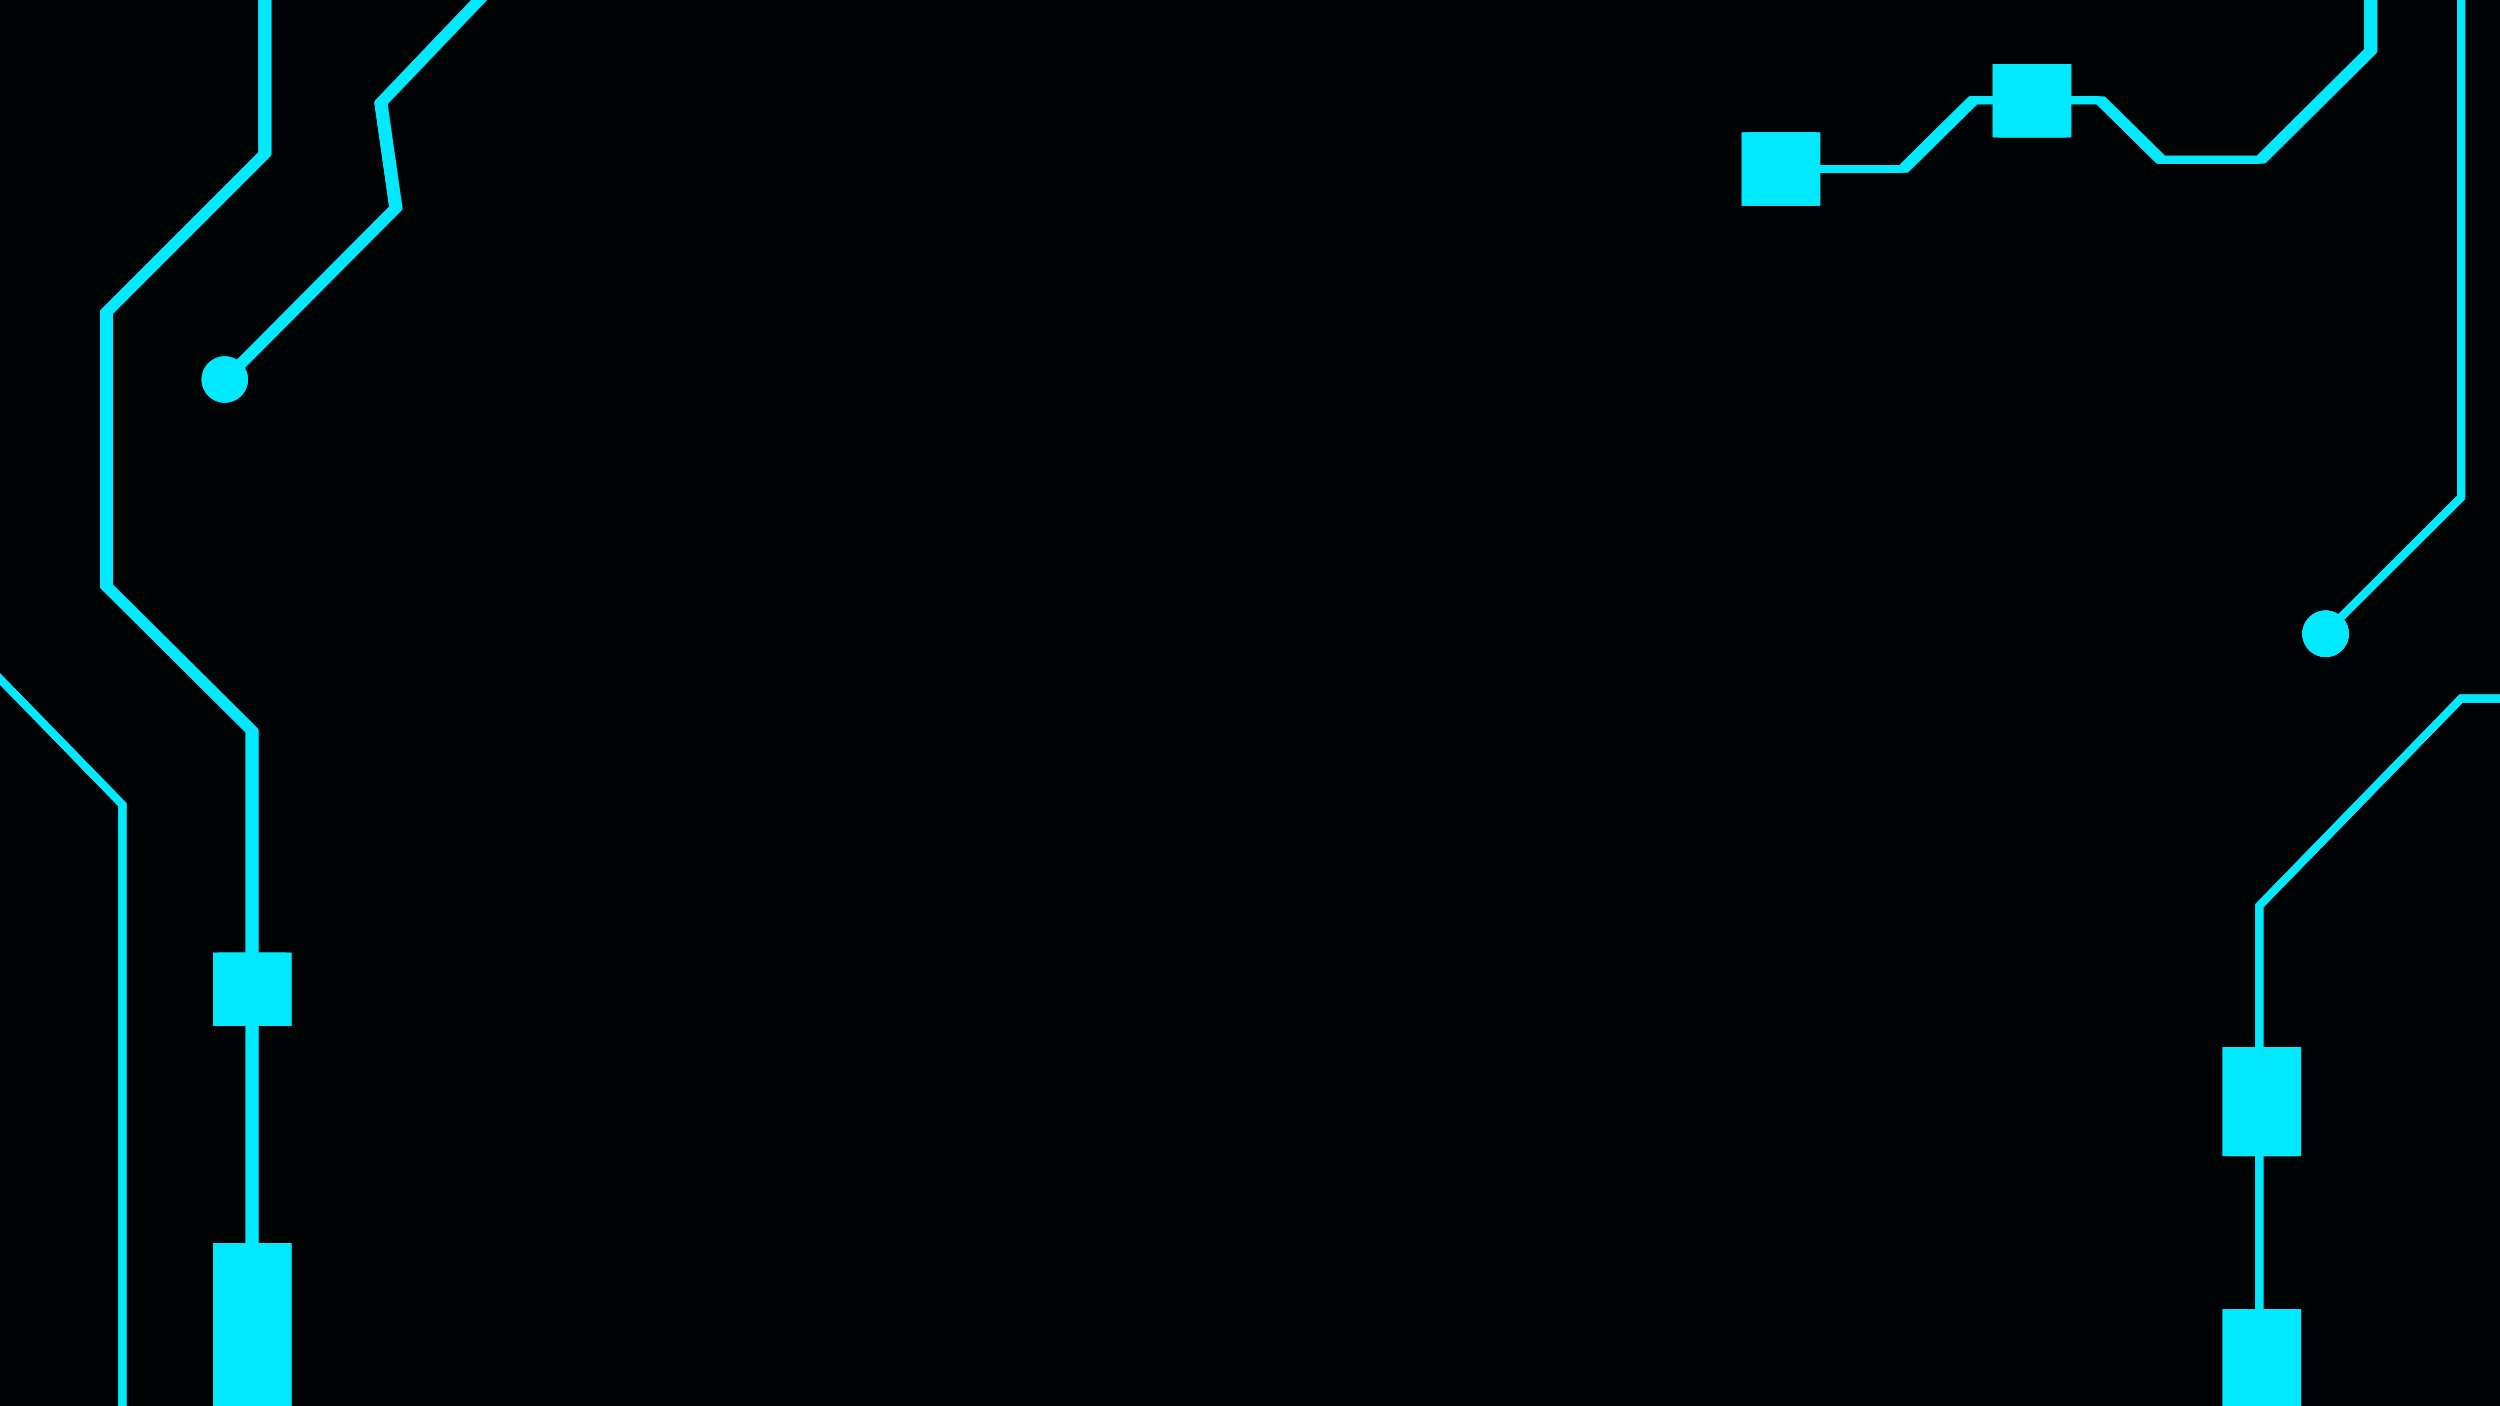 <?xml version="1.0" encoding="UTF-8" standalone="no"?>
<svg
   version="1.1"
   viewBox="0.0 0.0 960.0 540.0"
   fill="none"
   stroke="none"
   stroke-linecap="square"
   stroke-miterlimit="10"
   id="svg183"
   sodipodi:docname="web bg.svg"
   inkscape:version="1.3 (0e150ed6c4, 2023-07-21)"
   xmlns:inkscape="http://www.inkscape.org/namespaces/inkscape"
   xmlns:sodipodi="http://sodipodi.sourceforge.net/DTD/sodipodi-0.dtd"
   xmlns:xlink="http://www.w3.org/1999/xlink"
   xmlns="http://www.w3.org/2000/svg"
   xmlns:svg="http://www.w3.org/2000/svg">
  <defs
     id="defs183" />
  <sodipodi:namedview
     id="namedview183"
     pagecolor="#ffffff"
     bordercolor="#000000"
     borderopacity="0.25"
     inkscape:showpageshadow="2"
     inkscape:pageopacity="0.0"
     inkscape:pagecheckerboard="0"
     inkscape:deskcolor="#d1d1d1"
     inkscape:zoom="0.81022652"
     inkscape:cx="624.51671"
     inkscape:cy="250.54722"
     inkscape:window-width="1920"
     inkscape:window-height="1112"
     inkscape:window-x="-8"
     inkscape:window-y="-8"
     inkscape:window-maximized="1"
     inkscape:current-layer="g183" />
  <clipPath
     id="g28095be437b_0_2.0">
    <path
       d="m0 0l960.0 0l0 540.0l-960.0 0l0 -540.0z"
       clip-rule="nonzero"
       id="path1" />
  </clipPath>
  <g
     clip-path="url(#g28095be437b_0_2.0)"
     id="g183">
    <path
       fill="#000304"
       d="m0 0l960.0 0l0 540.0l-960.0 0z"
       fill-rule="evenodd"
       id="path2" />
    <g
       filter="url(#shadowFilter-g28095be437b_0_2.1)"
       id="g2">
      <use
         xlink:href="#g28095be437b_0_2.1"
         transform=""
         id="use2" />
    </g>
    <defs
       id="defs2">
      <filter
         id="shadowFilter-g28095be437b_0_2.1"
         filterUnits="userSpaceOnUse">
        <feGaussianBlur
           in="SourceAlpha"
           stdDeviation="4.5"
           result="blur"
           id="feGaussianBlur2" />
        <feComponentTransfer
           in="blur"
           color-interpolation-filters="sRGB"
           id="feComponentTransfer2">
          <feFuncR
             type="linear"
             slope="0"
             intercept="0.0"
             id="feFuncR2" />
          <feFuncG
             type="linear"
             slope="0"
             intercept="0.914"
             id="feFuncG2" />
          <feFuncB
             type="linear"
             slope="0"
             intercept="1.0"
             id="feFuncB2" />
          <feFuncA
             type="linear"
             slope="1.0"
             intercept="0"
             id="feFuncA2" />
        </feComponentTransfer>
      </filter>
    </defs>
    <g
       id="g28095be437b_0_2.1">
      <path
         fill="#000000"
         fill-opacity="0.0"
         d="m-382.241 658.692l429.251 0l0 -349.683l-77.472 -79.568l-351.779 0z"
         fill-rule="evenodd"
         id="path3" />
      <path
         stroke="#00e9ff"
         stroke-width="3.0"
         stroke-miterlimit="20.366"
         stroke-linecap="butt"
         d="m-382.241 658.692l429.251 0l0 -349.683l-77.472 -79.568l-351.779 0z"
         fill-rule="evenodd"
         id="path4" />
    </g>
    <g
       filter="url(#shadowFilter-g28095be437b_0_2.2)"
       id="g4">
      <use
         xlink:href="#g28095be437b_0_2.2"
         transform=""
         id="use4" />
    </g>
    <defs
       id="defs4">
      <filter
         id="shadowFilter-g28095be437b_0_2.2"
         filterUnits="userSpaceOnUse">
        <feGaussianBlur
           in="SourceAlpha"
           stdDeviation="4.5"
           result="blur"
           id="feGaussianBlur4" />
        <feComponentTransfer
           in="blur"
           color-interpolation-filters="sRGB"
           id="feComponentTransfer4">
          <feFuncR
             type="linear"
             slope="0"
             intercept="0.0"
             id="feFuncR4" />
          <feFuncG
             type="linear"
             slope="0"
             intercept="0.914"
             id="feFuncG4" />
          <feFuncB
             type="linear"
             slope="0"
             intercept="1.0"
             id="feFuncB4" />
          <feFuncA
             type="linear"
             slope="1.0"
             intercept="0"
             id="feFuncA4" />
        </feComponentTransfer>
      </filter>
    </defs>
    <g
       id="g28095be437b_0_2.2">
      <path
         fill="#000000"
         fill-opacity="0.0"
         d="m-382.241 658.692l429.251 0l0 -349.683l-77.472 -79.568l-351.779 0z"
         fill-rule="evenodd"
         id="path5" />
      <path
         stroke="#00e9ff"
         stroke-width="3.0"
         stroke-miterlimit="20.366"
         stroke-linecap="butt"
         d="m-382.241 658.692l429.251 0l0 -349.683l-77.472 -79.568l-351.779 0z"
         fill-rule="evenodd"
         id="path6" />
    </g>
    <g
       filter="url(#shadowFilter-g28095be437b_0_2.3)"
       id="g6">
      <use
         xlink:href="#g28095be437b_0_2.3"
         transform="matrix(1.0 0.0 0.0 1.0 2.0 0.0)"
         id="use6" />
    </g>
    <defs
       id="defs6">
      <filter
         id="shadowFilter-g28095be437b_0_2.3"
         filterUnits="userSpaceOnUse">
        <feGaussianBlur
           in="SourceAlpha"
           stdDeviation="4.5"
           result="blur"
           id="feGaussianBlur6" />
        <feComponentTransfer
           in="blur"
           color-interpolation-filters="sRGB"
           id="feComponentTransfer6">
          <feFuncR
             type="linear"
             slope="0"
             intercept="0.0"
             id="feFuncR6" />
          <feFuncG
             type="linear"
             slope="0"
             intercept="0.914"
             id="feFuncG6" />
          <feFuncB
             type="linear"
             slope="0"
             intercept="1.0"
             id="feFuncB6" />
          <feFuncA
             type="linear"
             slope="1.0"
             intercept="0"
             id="feFuncA6" />
        </feComponentTransfer>
      </filter>
    </defs>
    <g
       id="g28095be437b_0_2.3">
      <path
         fill="#000000"
         fill-opacity="0.0"
         d="m-271.707 162.093l0 59.102l36.58 36.58l0 99.188l-36.58 36.235l0 685.888l235.302 0l132.262 -130.501l0 -667.944l-55.924 -55.578l0 -105.181l60.846 -60.846l0 -112.901l-42.211 -41.865l-38.342 0l-23.212 22.867l-48.895 0l-26.736 -26.373l-33.057 0"
         fill-rule="evenodd"
         id="path7" />
      <path
         stroke="#00e9ff"
         stroke-width="3.0"
         stroke-linejoin="round"
         stroke-linecap="round"
         d="m-271.707 162.093l0 59.102l36.58 36.58l0 99.188l-36.58 36.235l0 685.888l235.302 0l132.262 -130.501l0 -667.944l-55.924 -55.578l0 -105.181l60.846 -60.846l0 -112.901l-42.211 -41.865l-38.342 0l-23.212 22.867l-48.895 0l-26.736 -26.373l-33.057 0"
         fill-rule="evenodd"
         id="path8" />
    </g>
    <g
       filter="url(#shadowFilter-g28095be437b_0_2.4)"
       id="g8">
      <use
         xlink:href="#g28095be437b_0_2.4"
         transform="matrix(1.0 0.0 0.0 1.0 2.0 0.0)"
         id="use8" />
    </g>
    <defs
       id="defs8">
      <filter
         id="shadowFilter-g28095be437b_0_2.4"
         filterUnits="userSpaceOnUse">
        <feGaussianBlur
           in="SourceAlpha"
           stdDeviation="16.0"
           result="blur"
           id="feGaussianBlur8" />
        <feComponentTransfer
           in="blur"
           color-interpolation-filters="sRGB"
           id="feComponentTransfer8">
          <feFuncR
             type="linear"
             slope="0"
             intercept="0.0"
             id="feFuncR8" />
          <feFuncG
             type="linear"
             slope="0"
             intercept="0.914"
             id="feFuncG8" />
          <feFuncB
             type="linear"
             slope="0"
             intercept="1.0"
             id="feFuncB8" />
          <feFuncA
             type="linear"
             slope="0.7"
             intercept="0"
             id="feFuncA8" />
        </feComponentTransfer>
      </filter>
    </defs>
    <g
       id="g28095be437b_0_2.4">
      <path
         fill="#00e9ff"
         d="m81.802 393.982l28.135 0l0 -28.135l-28.135 0z"
         fill-rule="evenodd"
         id="path9" />
    </g>
    <g
       filter="url(#shadowFilter-g28095be437b_0_2.5)"
       id="g9">
      <use
         xlink:href="#g28095be437b_0_2.5"
         transform="matrix(1.0 0.0 0.0 1.0 2.0 0.0)"
         id="use9" />
    </g>
    <defs
       id="defs9">
      <filter
         id="shadowFilter-g28095be437b_0_2.5"
         filterUnits="userSpaceOnUse">
        <feGaussianBlur
           in="SourceAlpha"
           stdDeviation="16.0"
           result="blur"
           id="feGaussianBlur9" />
        <feComponentTransfer
           in="blur"
           color-interpolation-filters="sRGB"
           id="feComponentTransfer9">
          <feFuncR
             type="linear"
             slope="0"
             intercept="0.0"
             id="feFuncR9" />
          <feFuncG
             type="linear"
             slope="0"
             intercept="0.914"
             id="feFuncG9" />
          <feFuncB
             type="linear"
             slope="0"
             intercept="1.0"
             id="feFuncB9" />
          <feFuncA
             type="linear"
             slope="0.7"
             intercept="0"
             id="feFuncA9" />
        </feComponentTransfer>
      </filter>
    </defs>
    <g
       id="g28095be437b_0_2.5">
      <path
         fill="#00e9ff"
         d="m81.802 745.385l28.135 0l0 -268.031l-28.135 0z"
         fill-rule="evenodd"
         id="path10" />
    </g>
    <g
       filter="url(#shadowFilter-g28095be437b_0_2.6)"
       id="g10">
      <use
         xlink:href="#g28095be437b_0_2.6"
         transform=""
         id="use10" />
    </g>
    <defs
       id="defs10">
      <filter
         id="shadowFilter-g28095be437b_0_2.6"
         filterUnits="userSpaceOnUse">
        <feGaussianBlur
           in="SourceAlpha"
           stdDeviation="4.5"
           result="blur"
           id="feGaussianBlur10" />
        <feComponentTransfer
           in="blur"
           color-interpolation-filters="sRGB"
           id="feComponentTransfer10">
          <feFuncR
             type="linear"
             slope="0"
             intercept="0.0"
             id="feFuncR10" />
          <feFuncG
             type="linear"
             slope="0"
             intercept="0.914"
             id="feFuncG10" />
          <feFuncB
             type="linear"
             slope="0"
             intercept="1.0"
             id="feFuncB10" />
          <feFuncA
             type="linear"
             slope="1.0"
             intercept="0"
             id="feFuncA10" />
        </feComponentTransfer>
      </filter>
    </defs>
    <g
       id="g28095be437b_0_2.6">
      <path
         fill="#000000"
         fill-opacity="0.0"
         d="m-271.707 162.093l0 59.102l36.58 36.58l0 99.188l-36.58 36.235l0 685.888l235.302 0l132.262 -130.501l0 -667.944l-55.924 -55.578l0 -105.181l60.846 -60.846l0 -112.901l-42.211 -41.865l-38.342 0l-23.212 22.867l-48.895 0l-26.736 -26.373l-33.057 0"
         fill-rule="evenodd"
         id="path11" />
      <path
         stroke="#00e9ff"
         stroke-width="3.0"
         stroke-linejoin="round"
         stroke-linecap="round"
         d="m-271.707 162.093l0 59.102l36.58 36.58l0 99.188l-36.58 36.235l0 685.888l235.302 0l132.262 -130.501l0 -667.944l-55.924 -55.578l0 -105.181l60.846 -60.846l0 -112.901l-42.211 -41.865l-38.342 0l-23.212 22.867l-48.895 0l-26.736 -26.373l-33.057 0"
         fill-rule="evenodd"
         id="path12" />
    </g>
    <g
       filter="url(#shadowFilter-g28095be437b_0_2.7)"
       id="g12">
      <use
         xlink:href="#g28095be437b_0_2.7"
         transform="matrix(1.0 0.0 0.0 1.0 2.0 0.0)"
         id="use12" />
    </g>
    <defs
       id="defs12">
      <filter
         id="shadowFilter-g28095be437b_0_2.7"
         filterUnits="userSpaceOnUse">
        <feGaussianBlur
           in="SourceAlpha"
           stdDeviation="16.0"
           result="blur"
           id="feGaussianBlur12" />
        <feComponentTransfer
           in="blur"
           color-interpolation-filters="sRGB"
           id="feComponentTransfer12">
          <feFuncR
             type="linear"
             slope="0"
             intercept="0.0"
             id="feFuncR12" />
          <feFuncG
             type="linear"
             slope="0"
             intercept="0.914"
             id="feFuncG12" />
          <feFuncB
             type="linear"
             slope="0"
             intercept="1.0"
             id="feFuncB12" />
          <feFuncA
             type="linear"
             slope="0.7"
             intercept="0"
             id="feFuncA12" />
        </feComponentTransfer>
      </filter>
    </defs>
    <g
       id="g28095be437b_0_2.7">
      <path
         fill="#00e9ff"
         d="m81.802 393.982l28.135 0l0 -28.135l-28.135 0z"
         fill-rule="evenodd"
         id="path13" />
    </g>
    <g
       filter="url(#shadowFilter-g28095be437b_0_2.8)"
       id="g13">
      <use
         xlink:href="#g28095be437b_0_2.8"
         transform="matrix(1.0 0.0 0.0 1.0 2.0 0.0)"
         id="use13" />
    </g>
    <defs
       id="defs13">
      <filter
         id="shadowFilter-g28095be437b_0_2.8"
         filterUnits="userSpaceOnUse">
        <feGaussianBlur
           in="SourceAlpha"
           stdDeviation="16.0"
           result="blur"
           id="feGaussianBlur13" />
        <feComponentTransfer
           in="blur"
           color-interpolation-filters="sRGB"
           id="feComponentTransfer13">
          <feFuncR
             type="linear"
             slope="0"
             intercept="0.0"
             id="feFuncR13" />
          <feFuncG
             type="linear"
             slope="0"
             intercept="0.914"
             id="feFuncG13" />
          <feFuncB
             type="linear"
             slope="0"
             intercept="1.0"
             id="feFuncB13" />
          <feFuncA
             type="linear"
             slope="0.7"
             intercept="0"
             id="feFuncA13" />
        </feComponentTransfer>
      </filter>
    </defs>
    <g
       id="g28095be437b_0_2.8">
      <path
         fill="#00e9ff"
         d="m81.802 745.385l28.135 0l0 -268.031l-28.135 0z"
         fill-rule="evenodd"
         id="path14" />
    </g>
    <g
       filter="url(#shadowFilter-g28095be437b_0_2.9)"
       id="g14">
      <use
         xlink:href="#g28095be437b_0_2.9"
         transform="matrix(1.0 0.0 0.0 1.0 2.0 0.0)"
         id="use14" />
    </g>
    <defs
       id="defs14">
      <filter
         id="shadowFilter-g28095be437b_0_2.9"
         filterUnits="userSpaceOnUse">
        <feGaussianBlur
           in="SourceAlpha"
           stdDeviation="16.0"
           result="blur"
           id="feGaussianBlur14" />
        <feComponentTransfer
           in="blur"
           color-interpolation-filters="sRGB"
           id="feComponentTransfer14">
          <feFuncR
             type="linear"
             slope="0"
             intercept="0.0"
             id="feFuncR14" />
          <feFuncG
             type="linear"
             slope="0"
             intercept="0.914"
             id="feFuncG14" />
          <feFuncB
             type="linear"
             slope="0"
             intercept="1.0"
             id="feFuncB14" />
          <feFuncA
             type="linear"
             slope="0.7"
             intercept="0"
             id="feFuncA14" />
        </feComponentTransfer>
      </filter>
    </defs>
    <g
       id="g28095be437b_0_2.9">
      <path
         fill="#00e9ff"
         d="m-139.824 -85.226l28.135 0l0 -28.135l-28.135 0z"
         fill-rule="evenodd"
         id="path15" />
    </g>
    <g
       filter="url(#shadowFilter-g28095be437b_0_2.10)"
       id="g15">
      <use
         xlink:href="#g28095be437b_0_2.10"
         transform="matrix(1.0 0.0 0.0 1.0 2.0 0.0)"
         id="use15" />
    </g>
    <defs
       id="defs15">
      <filter
         id="shadowFilter-g28095be437b_0_2.10"
         filterUnits="userSpaceOnUse">
        <feGaussianBlur
           in="SourceAlpha"
           stdDeviation="16.0"
           result="blur"
           id="feGaussianBlur15" />
        <feComponentTransfer
           in="blur"
           color-interpolation-filters="sRGB"
           id="feComponentTransfer15">
          <feFuncR
             type="linear"
             slope="0"
             intercept="0.0"
             id="feFuncR15" />
          <feFuncG
             type="linear"
             slope="0"
             intercept="0.914"
             id="feFuncG15" />
          <feFuncB
             type="linear"
             slope="0"
             intercept="1.0"
             id="feFuncB15" />
          <feFuncA
             type="linear"
             slope="0.7"
             intercept="0"
             id="feFuncA15" />
        </feComponentTransfer>
      </filter>
    </defs>
    <g
       id="g28095be437b_0_2.10">
      <path
         fill="#00e9ff"
         d="m-43.433 -58.961l28.135 0l0 -28.135l-28.135 0z"
         fill-rule="evenodd"
         id="path16" />
    </g>
    <g
       filter="url(#shadowFilter-g28095be437b_0_2.11)"
       id="g16">
      <use
         xlink:href="#g28095be437b_0_2.11"
         transform="matrix(1.0 0.0 0.0 1.0 2.0 0.0)"
         id="use16" />
    </g>
    <defs
       id="defs16">
      <filter
         id="shadowFilter-g28095be437b_0_2.11"
         filterUnits="userSpaceOnUse">
        <feGaussianBlur
           in="SourceAlpha"
           stdDeviation="16.0"
           result="blur"
           id="feGaussianBlur16" />
        <feComponentTransfer
           in="blur"
           color-interpolation-filters="sRGB"
           id="feComponentTransfer16">
          <feFuncR
             type="linear"
             slope="0"
             intercept="0.0"
             id="feFuncR16" />
          <feFuncG
             type="linear"
             slope="0"
             intercept="0.914"
             id="feFuncG16" />
          <feFuncB
             type="linear"
             slope="0"
             intercept="1.0"
             id="feFuncB16" />
          <feFuncA
             type="linear"
             slope="0.7"
             intercept="0"
             id="feFuncA16" />
        </feComponentTransfer>
      </filter>
    </defs>
    <g
       id="g28095be437b_0_2.11">
      <path
         fill="#00e9ff"
         d="m-285.799 174.136l28.135 0l0 -28.135l-28.135 0z"
         fill-rule="evenodd"
         id="path17" />
    </g>
    <g
       filter="url(#shadowFilter-g28095be437b_0_2.12)"
       id="g17">
      <use
         xlink:href="#g28095be437b_0_2.12"
         transform="matrix(1.0 0.0 0.0 1.0 2.0 0.0)"
         id="use17" />
    </g>
    <defs
       id="defs17">
      <filter
         id="shadowFilter-g28095be437b_0_2.12"
         filterUnits="userSpaceOnUse">
        <feGaussianBlur
           in="SourceAlpha"
           stdDeviation="16.0"
           result="blur"
           id="feGaussianBlur17" />
        <feComponentTransfer
           in="blur"
           color-interpolation-filters="sRGB"
           id="feComponentTransfer17">
          <feFuncR
             type="linear"
             slope="0"
             intercept="0.0"
             id="feFuncR17" />
          <feFuncG
             type="linear"
             slope="0"
             intercept="0.914"
             id="feFuncG17" />
          <feFuncB
             type="linear"
             slope="0"
             intercept="1.0"
             id="feFuncB17" />
          <feFuncA
             type="linear"
             slope="0.7"
             intercept="0"
             id="feFuncA17" />
        </feComponentTransfer>
      </filter>
    </defs>
    <g
       id="g28095be437b_0_2.12">
      <path
         fill="#00e9ff"
         d="m-285.801 1011.489l28.135 0l0 -268.239l-28.135 0z"
         fill-rule="evenodd"
         id="path18" />
    </g>
    <g
       filter="url(#shadowFilter-g28095be437b_0_2.13)"
       id="g18">
      <use
         xlink:href="#g28095be437b_0_2.13"
         transform="matrix(1.0 0.0 0.0 1.0 2.0 0.0)"
         id="use18" />
    </g>
    <defs
       id="defs18">
      <filter
         id="shadowFilter-g28095be437b_0_2.13"
         filterUnits="userSpaceOnUse">
        <feGaussianBlur
           in="SourceAlpha"
           stdDeviation="16.0"
           result="blur"
           id="feGaussianBlur18" />
        <feComponentTransfer
           in="blur"
           color-interpolation-filters="sRGB"
           id="feComponentTransfer18">
          <feFuncR
             type="linear"
             slope="0"
             intercept="0.0"
             id="feFuncR18" />
          <feFuncG
             type="linear"
             slope="0"
             intercept="0.914"
             id="feFuncG18" />
          <feFuncB
             type="linear"
             slope="0"
             intercept="1.0"
             id="feFuncB18" />
          <feFuncA
             type="linear"
             slope="0.7"
             intercept="0"
             id="feFuncA18" />
        </feComponentTransfer>
      </filter>
    </defs>
    <g
       id="g28095be437b_0_2.13">
      <path
         fill="#00e9ff"
         d="m-285.801 1011.489l28.135 0l0 -268.239l-28.135 0z"
         fill-rule="evenodd"
         id="path19" />
    </g>
    <g
       filter="url(#shadowFilter-g28095be437b_0_2.14)"
       id="g19">
      <use
         xlink:href="#g28095be437b_0_2.14"
         transform="matrix(1.0 0.0 0.0 1.0 2.0 0.0)"
         id="use19" />
    </g>
    <defs
       id="defs19">
      <filter
         id="shadowFilter-g28095be437b_0_2.14"
         filterUnits="userSpaceOnUse">
        <feGaussianBlur
           in="SourceAlpha"
           stdDeviation="16.0"
           result="blur"
           id="feGaussianBlur19" />
        <feComponentTransfer
           in="blur"
           color-interpolation-filters="sRGB"
           id="feComponentTransfer19">
          <feFuncR
             type="linear"
             slope="0"
             intercept="0.0"
             id="feFuncR19" />
          <feFuncG
             type="linear"
             slope="0"
             intercept="0.914"
             id="feFuncG19" />
          <feFuncB
             type="linear"
             slope="0"
             intercept="1.0"
             id="feFuncB19" />
          <feFuncA
             type="linear"
             slope="0.7"
             intercept="0"
             id="feFuncA19" />
        </feComponentTransfer>
      </filter>
    </defs>
    <g
       id="g28095be437b_0_2.14">
      <path
         fill="#00e9ff"
         d="m-285.799 174.136l28.135 0l0 -28.135l-28.135 0z"
         fill-rule="evenodd"
         id="path20" />
    </g>
    <g
       filter="url(#shadowFilter-g28095be437b_0_2.15)"
       id="g20">
      <use
         xlink:href="#g28095be437b_0_2.15"
         transform="matrix(1.0 0.0 0.0 1.0 2.0 0.0)"
         id="use20" />
    </g>
    <defs
       id="defs20">
      <filter
         id="shadowFilter-g28095be437b_0_2.15"
         filterUnits="userSpaceOnUse">
        <feGaussianBlur
           in="SourceAlpha"
           stdDeviation="16.0"
           result="blur"
           id="feGaussianBlur20" />
        <feComponentTransfer
           in="blur"
           color-interpolation-filters="sRGB"
           id="feComponentTransfer20">
          <feFuncR
             type="linear"
             slope="0"
             intercept="0.0"
             id="feFuncR20" />
          <feFuncG
             type="linear"
             slope="0"
             intercept="0.914"
             id="feFuncG20" />
          <feFuncB
             type="linear"
             slope="0"
             intercept="1.0"
             id="feFuncB20" />
          <feFuncA
             type="linear"
             slope="0.7"
             intercept="0"
             id="feFuncA20" />
        </feComponentTransfer>
      </filter>
    </defs>
    <g
       id="g28095be437b_0_2.15">
      <path
         fill="#00e9ff"
         d="m-139.824 -85.226l28.135 0l0 -28.135l-28.135 0z"
         fill-rule="evenodd"
         id="path21" />
    </g>
    <g
       filter="url(#shadowFilter-g28095be437b_0_2.16)"
       id="g21">
      <use
         xlink:href="#g28095be437b_0_2.16"
         transform="matrix(1.0 0.0 0.0 1.0 2.0 0.0)"
         id="use21" />
    </g>
    <defs
       id="defs21">
      <filter
         id="shadowFilter-g28095be437b_0_2.16"
         filterUnits="userSpaceOnUse">
        <feGaussianBlur
           in="SourceAlpha"
           stdDeviation="16.0"
           result="blur"
           id="feGaussianBlur21" />
        <feComponentTransfer
           in="blur"
           color-interpolation-filters="sRGB"
           id="feComponentTransfer21">
          <feFuncR
             type="linear"
             slope="0"
             intercept="0.0"
             id="feFuncR21" />
          <feFuncG
             type="linear"
             slope="0"
             intercept="0.914"
             id="feFuncG21" />
          <feFuncB
             type="linear"
             slope="0"
             intercept="1.0"
             id="feFuncB21" />
          <feFuncA
             type="linear"
             slope="0.7"
             intercept="0"
             id="feFuncA21" />
        </feComponentTransfer>
      </filter>
    </defs>
    <g
       id="g28095be437b_0_2.16">
      <path
         fill="#00e9ff"
         d="m-43.433 -58.961l28.135 0l0 -28.135l-28.135 0z"
         fill-rule="evenodd"
         id="path22" />
    </g>
    <g
       filter="url(#shadowFilter-g28095be437b_0_2.17)"
       id="g22">
      <use
         xlink:href="#g28095be437b_0_2.17"
         transform="matrix(1.0 0.0 0.0 1.0 2.0 0.0)"
         id="use22" />
    </g>
    <defs
       id="defs22">
      <filter
         id="shadowFilter-g28095be437b_0_2.17"
         filterUnits="userSpaceOnUse">
        <feGaussianBlur
           in="SourceAlpha"
           stdDeviation="4.5"
           result="blur"
           id="feGaussianBlur22" />
        <feComponentTransfer
           in="blur"
           color-interpolation-filters="sRGB"
           id="feComponentTransfer22">
          <feFuncR
             type="linear"
             slope="0"
             intercept="0.0"
             id="feFuncR22" />
          <feFuncG
             type="linear"
             slope="0"
             intercept="0.914"
             id="feFuncG22" />
          <feFuncB
             type="linear"
             slope="0"
             intercept="1.0"
             id="feFuncB22" />
          <feFuncA
             type="linear"
             slope="1.0"
             intercept="0"
             id="feFuncA22" />
        </feComponentTransfer>
      </filter>
    </defs>
    <g
       id="g28095be437b_0_2.17">
      <path
         fill="#000000"
         fill-opacity="0.0"
         d="m90.018 141.234l61.045 -61.36l-5.751 -40.373l41.189 -43.126l44.123 -0.063l42.79 -41.478"
         fill-rule="evenodd"
         id="path23" />
      <path
         stroke="#00e9ff"
         stroke-width="3.0"
         stroke-linejoin="round"
         stroke-linecap="butt"
         d="m90.018 141.234l61.045 -61.36l-5.751 -40.373l41.189 -43.126l44.123 -0.063l42.79 -41.478"
         fill-rule="evenodd"
         id="path24" />
    </g>
    <g
       filter="url(#shadowFilter-g28095be437b_0_2.18)"
       id="g24">
      <use
         xlink:href="#g28095be437b_0_2.18"
         transform=""
         id="use24" />
    </g>
    <defs
       id="defs24">
      <filter
         id="shadowFilter-g28095be437b_0_2.18"
         filterUnits="userSpaceOnUse">
        <feGaussianBlur
           in="SourceAlpha"
           stdDeviation="10.0"
           result="blur"
           id="feGaussianBlur24" />
        <feComponentTransfer
           in="blur"
           color-interpolation-filters="sRGB"
           id="feComponentTransfer24">
          <feFuncR
             type="linear"
             slope="0"
             intercept="0.0"
             id="feFuncR24" />
          <feFuncG
             type="linear"
             slope="0"
             intercept="0.914"
             id="feFuncG24" />
          <feFuncB
             type="linear"
             slope="0"
             intercept="1.0"
             id="feFuncB24" />
          <feFuncA
             type="linear"
             slope="1.0"
             intercept="0"
             id="feFuncA24" />
        </feComponentTransfer>
      </filter>
    </defs>
    <g
       id="g28095be437b_0_2.18">
      <path
         fill="#00e9ff"
         d="m78.415 145.727l0 0c0 -4.366 3.539 -7.906 7.906 -7.906l0 0c2.097 0 4.107 0.833 5.59 2.315c1.483 1.483 2.315 3.493 2.315 5.59l0 0c0 4.366 -3.539 7.906 -7.906 7.906l0 0c-4.366 0 -7.906 -3.539 -7.906 -7.906z"
         fill-rule="evenodd"
         id="path25" />
      <path
         stroke="#00e9ff"
         stroke-width="2.0"
         stroke-linejoin="round"
         stroke-linecap="butt"
         d="m78.415 145.727l0 0c0 -4.366 3.539 -7.906 7.906 -7.906l0 0c2.097 0 4.107 0.833 5.59 2.315c1.483 1.483 2.315 3.493 2.315 5.59l0 0c0 4.366 -3.539 7.906 -7.906 7.906l0 0c-4.366 0 -7.906 -3.539 -7.906 -7.906z"
         fill-rule="evenodd"
         id="path26" />
    </g>
    <g
       filter="url(#shadowFilter-g28095be437b_0_2.19)"
       id="g26">
      <use
         xlink:href="#g28095be437b_0_2.19"
         transform=""
         id="use26" />
    </g>
    <defs
       id="defs26">
      <filter
         id="shadowFilter-g28095be437b_0_2.19"
         filterUnits="userSpaceOnUse">
        <feGaussianBlur
           in="SourceAlpha"
           stdDeviation="10.0"
           result="blur"
           id="feGaussianBlur26" />
        <feComponentTransfer
           in="blur"
           color-interpolation-filters="sRGB"
           id="feComponentTransfer26">
          <feFuncR
             type="linear"
             slope="0"
             intercept="0.0"
             id="feFuncR26" />
          <feFuncG
             type="linear"
             slope="0"
             intercept="0.914"
             id="feFuncG26" />
          <feFuncB
             type="linear"
             slope="0"
             intercept="1.0"
             id="feFuncB26" />
          <feFuncA
             type="linear"
             slope="1.0"
             intercept="0"
             id="feFuncA26" />
        </feComponentTransfer>
      </filter>
    </defs>
    <g
       id="g28095be437b_0_2.19">
      <path
         fill="#00e9ff"
         d="m270.79 -49.861l0 0c0 -4.366 3.539 -7.906 7.905 -7.906l0 0c2.097 0 4.107 0.833 5.59 2.315c1.483 1.483 2.315 3.493 2.315 5.59l0 0c0 4.366 -3.539 7.906 -7.906 7.906l0 0c-4.366 0 -7.905 -3.539 -7.905 -7.906z"
         fill-rule="evenodd"
         id="path27" />
      <path
         stroke="#00e9ff"
         stroke-width="2.0"
         stroke-linejoin="round"
         stroke-linecap="butt"
         d="m270.79 -49.861l0 0c0 -4.366 3.539 -7.906 7.905 -7.906l0 0c2.097 0 4.107 0.833 5.59 2.315c1.483 1.483 2.315 3.493 2.315 5.59l0 0c0 4.366 -3.539 7.906 -7.906 7.906l0 0c-4.366 0 -7.905 -3.539 -7.905 -7.906z"
         fill-rule="evenodd"
         id="path28" />
    </g>
    <g
       filter="url(#shadowFilter-g28095be437b_0_2.20)"
       id="g28">
      <use
         xlink:href="#g28095be437b_0_2.20"
         transform=""
         id="use28" />
    </g>
    <defs
       id="defs28">
      <filter
         id="shadowFilter-g28095be437b_0_2.20"
         filterUnits="userSpaceOnUse">
        <feGaussianBlur
           in="SourceAlpha"
           stdDeviation="4.5"
           result="blur"
           id="feGaussianBlur28" />
        <feComponentTransfer
           in="blur"
           color-interpolation-filters="sRGB"
           id="feComponentTransfer28">
          <feFuncR
             type="linear"
             slope="0"
             intercept="0.0"
             id="feFuncR28" />
          <feFuncG
             type="linear"
             slope="0"
             intercept="0.914"
             id="feFuncG28" />
          <feFuncB
             type="linear"
             slope="0"
             intercept="1.0"
             id="feFuncB28" />
          <feFuncA
             type="linear"
             slope="1.0"
             intercept="0"
             id="feFuncA28" />
        </feComponentTransfer>
      </filter>
    </defs>
    <g
       id="g28095be437b_0_2.20">
      <path
         fill="#000000"
         fill-opacity="0.0"
         d="m90.018 141.234l61.045 -61.36l-5.751 -40.373l41.189 -43.126l44.123 -0.063l42.79 -41.478"
         fill-rule="evenodd"
         id="path29" />
      <path
         stroke="#00e9ff"
         stroke-width="3.0"
         stroke-linejoin="round"
         stroke-linecap="butt"
         d="m90.018 141.234l61.045 -61.36l-5.751 -40.373l41.189 -43.126l44.123 -0.063l42.79 -41.478"
         fill-rule="evenodd"
         id="path30" />
    </g>
    <g
       filter="url(#shadowFilter-g28095be437b_0_2.21)"
       id="g30">
      <use
         xlink:href="#g28095be437b_0_2.21"
         transform=""
         id="use30" />
    </g>
    <defs
       id="defs30">
      <filter
         id="shadowFilter-g28095be437b_0_2.21"
         filterUnits="userSpaceOnUse">
        <feGaussianBlur
           in="SourceAlpha"
           stdDeviation="4.5"
           result="blur"
           id="feGaussianBlur30" />
        <feComponentTransfer
           in="blur"
           color-interpolation-filters="sRGB"
           id="feComponentTransfer30">
          <feFuncR
             type="linear"
             slope="0"
             intercept="0.0"
             id="feFuncR30" />
          <feFuncG
             type="linear"
             slope="0"
             intercept="0.914"
             id="feFuncG30" />
          <feFuncB
             type="linear"
             slope="0"
             intercept="1.0"
             id="feFuncB30" />
          <feFuncA
             type="linear"
             slope="1.0"
             intercept="0"
             id="feFuncA30" />
        </feComponentTransfer>
      </filter>
    </defs>
    <g
       id="g28095be437b_0_2.21">
      <path
         fill="#000000"
         fill-opacity="0.0"
         d="m1296.831 697.495l-429.251 0l0 -349.683l77.472 -79.568l351.779 0z"
         fill-rule="evenodd"
         id="path31" />
      <path
         stroke="#00e9ff"
         stroke-width="3.0"
         stroke-miterlimit="20.366"
         stroke-linecap="butt"
         d="m1296.831 697.495l-429.251 0l0 -349.683l77.472 -79.568l351.779 0z"
         fill-rule="evenodd"
         id="path32" />
    </g>
    <g
       filter="url(#shadowFilter-g28095be437b_0_2.22)"
       id="g32">
      <use
         xlink:href="#g28095be437b_0_2.22"
         transform=""
         id="use32" />
    </g>
    <defs
       id="defs32">
      <filter
         id="shadowFilter-g28095be437b_0_2.22"
         filterUnits="userSpaceOnUse">
        <feGaussianBlur
           in="SourceAlpha"
           stdDeviation="4.5"
           result="blur"
           id="feGaussianBlur32" />
        <feComponentTransfer
           in="blur"
           color-interpolation-filters="sRGB"
           id="feComponentTransfer32">
          <feFuncR
             type="linear"
             slope="0"
             intercept="0.0"
             id="feFuncR32" />
          <feFuncG
             type="linear"
             slope="0"
             intercept="0.914"
             id="feFuncG32" />
          <feFuncB
             type="linear"
             slope="0"
             intercept="1.0"
             id="feFuncB32" />
          <feFuncA
             type="linear"
             slope="1.0"
             intercept="0"
             id="feFuncA32" />
        </feComponentTransfer>
      </filter>
    </defs>
    <g
       id="g28095be437b_0_2.22">
      <path
         fill="#000000"
         fill-opacity="0.0"
         d="m1296.831 697.495l-429.251 0l0 -349.683l77.472 -79.568l351.779 0z"
         fill-rule="evenodd"
         id="path33" />
      <path
         stroke="#00e9ff"
         stroke-width="3.0"
         stroke-miterlimit="20.366"
         stroke-linecap="butt"
         d="m1296.831 697.495l-429.251 0l0 -349.683l77.472 -79.568l351.779 0z"
         fill-rule="evenodd"
         id="path34" />
    </g>
    <g
       filter="url(#shadowFilter-g28095be437b_0_2.23)"
       id="g34">
      <use
         xlink:href="#g28095be437b_0_2.23"
         transform="matrix(1.0 0.0 0.0 1.0 2.0 0.0)"
         id="use34" />
    </g>
    <defs
       id="defs34">
      <filter
         id="shadowFilter-g28095be437b_0_2.23"
         filterUnits="userSpaceOnUse">
        <feGaussianBlur
           in="SourceAlpha"
           stdDeviation="16.0"
           result="blur"
           id="feGaussianBlur34" />
        <feComponentTransfer
           in="blur"
           color-interpolation-filters="sRGB"
           id="feComponentTransfer34">
          <feFuncR
             type="linear"
             slope="0"
             intercept="0.0"
             id="feFuncR34" />
          <feFuncG
             type="linear"
             slope="0"
             intercept="0.914"
             id="feFuncG34" />
          <feFuncB
             type="linear"
             slope="0"
             intercept="1.0"
             id="feFuncB34" />
          <feFuncA
             type="linear"
             slope="0.7"
             intercept="0"
             id="feFuncA34" />
        </feComponentTransfer>
      </filter>
    </defs>
    <g
       id="g28095be437b_0_2.23">
      <path
         fill="#00e9ff"
         d="m853.483 443.937l28.135 0l0 -41.865l-28.135 0z"
         fill-rule="evenodd"
         id="path35" />
    </g>
    <g
       filter="url(#shadowFilter-g28095be437b_0_2.24)"
       id="g35">
      <use
         xlink:href="#g28095be437b_0_2.24"
         transform="matrix(1.0 0.0 0.0 1.0 2.0 0.0)"
         id="use35" />
    </g>
    <defs
       id="defs35">
      <filter
         id="shadowFilter-g28095be437b_0_2.24"
         filterUnits="userSpaceOnUse">
        <feGaussianBlur
           in="SourceAlpha"
           stdDeviation="16.0"
           result="blur"
           id="feGaussianBlur35" />
        <feComponentTransfer
           in="blur"
           color-interpolation-filters="sRGB"
           id="feComponentTransfer35">
          <feFuncR
             type="linear"
             slope="0"
             intercept="0.0"
             id="feFuncR35" />
          <feFuncG
             type="linear"
             slope="0"
             intercept="0.914"
             id="feFuncG35" />
          <feFuncB
             type="linear"
             slope="0"
             intercept="1.0"
             id="feFuncB35" />
          <feFuncA
             type="linear"
             slope="0.7"
             intercept="0"
             id="feFuncA35" />
        </feComponentTransfer>
      </filter>
    </defs>
    <g
       id="g28095be437b_0_2.24">
      <path
         fill="#00e9ff"
         d="m853.483 544.623l28.135 0l0 -41.865l-28.135 0z"
         fill-rule="evenodd"
         id="path36" />
    </g>
    <g
       filter="url(#shadowFilter-g28095be437b_0_2.25)"
       id="g36">
      <use
         xlink:href="#g28095be437b_0_2.25"
         transform="matrix(1.0 0.0 0.0 1.0 2.0 0.0)"
         id="use36" />
    </g>
    <defs
       id="defs36">
      <filter
         id="shadowFilter-g28095be437b_0_2.25"
         filterUnits="userSpaceOnUse">
        <feGaussianBlur
           in="SourceAlpha"
           stdDeviation="16.0"
           result="blur"
           id="feGaussianBlur36" />
        <feComponentTransfer
           in="blur"
           color-interpolation-filters="sRGB"
           id="feComponentTransfer36">
          <feFuncR
             type="linear"
             slope="0"
             intercept="0.0"
             id="feFuncR36" />
          <feFuncG
             type="linear"
             slope="0"
             intercept="0.914"
             id="feFuncG36" />
          <feFuncB
             type="linear"
             slope="0"
             intercept="1.0"
             id="feFuncB36" />
          <feFuncA
             type="linear"
             slope="0.7"
             intercept="0"
             id="feFuncA36" />
        </feComponentTransfer>
      </filter>
    </defs>
    <g
       id="g28095be437b_0_2.25">
      <path
         fill="#00e9ff"
         d="m853.483 645.311l28.135 0l0 -41.865l-28.135 0z"
         fill-rule="evenodd"
         id="path37" />
    </g>
    <g
       filter="url(#shadowFilter-g28095be437b_0_2.26)"
       id="g37">
      <use
         xlink:href="#g28095be437b_0_2.26"
         transform="matrix(1.0 0.0 0.0 1.0 2.0 0.0)"
         id="use37" />
    </g>
    <defs
       id="defs37">
      <filter
         id="shadowFilter-g28095be437b_0_2.26"
         filterUnits="userSpaceOnUse">
        <feGaussianBlur
           in="SourceAlpha"
           stdDeviation="16.0"
           result="blur"
           id="feGaussianBlur37" />
        <feComponentTransfer
           in="blur"
           color-interpolation-filters="sRGB"
           id="feComponentTransfer37">
          <feFuncR
             type="linear"
             slope="0"
             intercept="0.0"
             id="feFuncR37" />
          <feFuncG
             type="linear"
             slope="0"
             intercept="0.914"
             id="feFuncG37" />
          <feFuncB
             type="linear"
             slope="0"
             intercept="1.0"
             id="feFuncB37" />
          <feFuncA
             type="linear"
             slope="0.7"
             intercept="0"
             id="feFuncA37" />
        </feComponentTransfer>
      </filter>
    </defs>
    <g
       id="g28095be437b_0_2.26">
      <path
         fill="#00e9ff"
         d="m853.483 443.937l28.135 0l0 -41.865l-28.135 0z"
         fill-rule="evenodd"
         id="path38" />
    </g>
    <g
       filter="url(#shadowFilter-g28095be437b_0_2.27)"
       id="g38">
      <use
         xlink:href="#g28095be437b_0_2.27"
         transform="matrix(1.0 0.0 0.0 1.0 2.0 0.0)"
         id="use38" />
    </g>
    <defs
       id="defs38">
      <filter
         id="shadowFilter-g28095be437b_0_2.27"
         filterUnits="userSpaceOnUse">
        <feGaussianBlur
           in="SourceAlpha"
           stdDeviation="16.0"
           result="blur"
           id="feGaussianBlur38" />
        <feComponentTransfer
           in="blur"
           color-interpolation-filters="sRGB"
           id="feComponentTransfer38">
          <feFuncR
             type="linear"
             slope="0"
             intercept="0.0"
             id="feFuncR38" />
          <feFuncG
             type="linear"
             slope="0"
             intercept="0.914"
             id="feFuncG38" />
          <feFuncB
             type="linear"
             slope="0"
             intercept="1.0"
             id="feFuncB38" />
          <feFuncA
             type="linear"
             slope="0.7"
             intercept="0"
             id="feFuncA38" />
        </feComponentTransfer>
      </filter>
    </defs>
    <g
       id="g28095be437b_0_2.27">
      <path
         fill="#00e9ff"
         d="m853.483 544.623l28.135 0l0 -41.865l-28.135 0z"
         fill-rule="evenodd"
         id="path39" />
    </g>
    <g
       filter="url(#shadowFilter-g28095be437b_0_2.28)"
       id="g39">
      <use
         xlink:href="#g28095be437b_0_2.28"
         transform="matrix(1.0 0.0 0.0 1.0 2.0 0.0)"
         id="use39" />
    </g>
    <defs
       id="defs39">
      <filter
         id="shadowFilter-g28095be437b_0_2.28"
         filterUnits="userSpaceOnUse">
        <feGaussianBlur
           in="SourceAlpha"
           stdDeviation="16.0"
           result="blur"
           id="feGaussianBlur39" />
        <feComponentTransfer
           in="blur"
           color-interpolation-filters="sRGB"
           id="feComponentTransfer39">
          <feFuncR
             type="linear"
             slope="0"
             intercept="0.0"
             id="feFuncR39" />
          <feFuncG
             type="linear"
             slope="0"
             intercept="0.914"
             id="feFuncG39" />
          <feFuncB
             type="linear"
             slope="0"
             intercept="1.0"
             id="feFuncB39" />
          <feFuncA
             type="linear"
             slope="0.7"
             intercept="0"
             id="feFuncA39" />
        </feComponentTransfer>
      </filter>
    </defs>
    <g
       id="g28095be437b_0_2.28">
      <path
         fill="#00e9ff"
         d="m853.483 645.311l28.135 0l0 -41.865l-28.135 0z"
         fill-rule="evenodd"
         id="path40" />
    </g>
    <g
       filter="url(#shadowFilter-g28095be437b_0_2.29)"
       id="g40">
      <use
         xlink:href="#g28095be437b_0_2.29"
         transform=""
         id="use40" />
    </g>
    <defs
       id="defs40">
      <filter
         id="shadowFilter-g28095be437b_0_2.29"
         filterUnits="userSpaceOnUse">
        <feGaussianBlur
           in="SourceAlpha"
           stdDeviation="4.5"
           result="blur"
           id="feGaussianBlur40" />
        <feComponentTransfer
           in="blur"
           color-interpolation-filters="sRGB"
           id="feComponentTransfer40">
          <feFuncR
             type="linear"
             slope="0"
             intercept="0.0"
             id="feFuncR40" />
          <feFuncG
             type="linear"
             slope="0"
             intercept="0.914"
             id="feFuncG40" />
          <feFuncB
             type="linear"
             slope="0"
             intercept="1.0"
             id="feFuncB40" />
          <feFuncA
             type="linear"
             slope="1.0"
             intercept="0"
             id="feFuncA40" />
        </feComponentTransfer>
      </filter>
    </defs>
    <g
       id="g28095be437b_0_2.29">
      <path
         fill="#000000"
         fill-opacity="0.0"
         d="m1148.066 -229.074l-202.97 202.97l0 217.053l-48.689 48.548"
         fill-rule="evenodd"
         id="path41" />
      <path
         stroke="#00e9ff"
         stroke-width="3.0"
         stroke-miterlimit="20.366"
         stroke-linecap="butt"
         d="m1148.066 -229.074l-202.97 202.97l0 217.053l-48.689 48.548"
         fill-rule="evenodd"
         id="path42" />
    </g>
    <g
       filter="url(#shadowFilter-g28095be437b_0_2.30)"
       id="g42">
      <use
         xlink:href="#g28095be437b_0_2.30"
         transform=""
         id="use42" />
    </g>
    <defs
       id="defs42">
      <filter
         id="shadowFilter-g28095be437b_0_2.30"
         filterUnits="userSpaceOnUse">
        <feGaussianBlur
           in="SourceAlpha"
           stdDeviation="10.0"
           result="blur"
           id="feGaussianBlur42" />
        <feComponentTransfer
           in="blur"
           color-interpolation-filters="sRGB"
           id="feComponentTransfer42">
          <feFuncR
             type="linear"
             slope="0"
             intercept="0.0"
             id="feFuncR42" />
          <feFuncG
             type="linear"
             slope="0"
             intercept="0.914"
             id="feFuncG42" />
          <feFuncB
             type="linear"
             slope="0"
             intercept="1.0"
             id="feFuncB42" />
          <feFuncA
             type="linear"
             slope="1.0"
             intercept="0"
             id="feFuncA42" />
        </feComponentTransfer>
      </filter>
    </defs>
    <g
       id="g28095be437b_0_2.30">
      <path
         fill="#00e9ff"
         d="m885.121 243.367l0 0c0 -4.366 3.539 -7.906 7.906 -7.906l0 0c2.097 0 4.107 0.833 5.59 2.315c1.483 1.483 2.315 3.493 2.315 5.59l0 0c0 4.366 -3.539 7.906 -7.906 7.906l0 0c-4.366 0 -7.906 -3.539 -7.906 -7.906z"
         fill-rule="evenodd"
         id="path43" />
      <path
         stroke="#00e9ff"
         stroke-width="2.0"
         stroke-linejoin="round"
         stroke-linecap="butt"
         d="m885.121 243.367l0 0c0 -4.366 3.539 -7.906 7.906 -7.906l0 0c2.097 0 4.107 0.833 5.59 2.315c1.483 1.483 2.315 3.493 2.315 5.59l0 0c0 4.366 -3.539 7.906 -7.906 7.906l0 0c-4.366 0 -7.906 -3.539 -7.906 -7.906z"
         fill-rule="evenodd"
         id="path44" />
    </g>
    <g
       filter="url(#shadowFilter-g28095be437b_0_2.31)"
       id="g44">
      <use
         xlink:href="#g28095be437b_0_2.31"
         transform=""
         id="use44" />
    </g>
    <defs
       id="defs44">
      <filter
         id="shadowFilter-g28095be437b_0_2.31"
         filterUnits="userSpaceOnUse">
        <feGaussianBlur
           in="SourceAlpha"
           stdDeviation="4.5"
           result="blur"
           id="feGaussianBlur44" />
        <feComponentTransfer
           in="blur"
           color-interpolation-filters="sRGB"
           id="feComponentTransfer44">
          <feFuncR
             type="linear"
             slope="0"
             intercept="0.0"
             id="feFuncR44" />
          <feFuncG
             type="linear"
             slope="0"
             intercept="0.914"
             id="feFuncG44" />
          <feFuncB
             type="linear"
             slope="0"
             intercept="1.0"
             id="feFuncB44" />
          <feFuncA
             type="linear"
             slope="1.0"
             intercept="0"
             id="feFuncA44" />
        </feComponentTransfer>
      </filter>
    </defs>
    <g
       id="g28095be437b_0_2.31">
      <path
         fill="#000000"
         fill-opacity="0.0"
         d="m1148.066 -229.074l-202.97 202.97l0 217.053l-48.689 48.548"
         fill-rule="evenodd"
         id="path45" />
      <path
         stroke="#00e9ff"
         stroke-width="3.0"
         stroke-miterlimit="20.366"
         stroke-linecap="butt"
         d="m1148.066 -229.074l-202.97 202.97l0 217.053l-48.689 48.548"
         fill-rule="evenodd"
         id="path46" />
    </g>
    <g
       filter="url(#shadowFilter-g28095be437b_0_2.32)"
       id="g46">
      <use
         xlink:href="#g28095be437b_0_2.32"
         transform=""
         id="use46" />
    </g>
    <defs
       id="defs46">
      <filter
         id="shadowFilter-g28095be437b_0_2.32"
         filterUnits="userSpaceOnUse">
        <feGaussianBlur
           in="SourceAlpha"
           stdDeviation="10.0"
           result="blur"
           id="feGaussianBlur46" />
        <feComponentTransfer
           in="blur"
           color-interpolation-filters="sRGB"
           id="feComponentTransfer46">
          <feFuncR
             type="linear"
             slope="0"
             intercept="0.0"
             id="feFuncR46" />
          <feFuncG
             type="linear"
             slope="0"
             intercept="0.914"
             id="feFuncG46" />
          <feFuncB
             type="linear"
             slope="0"
             intercept="1.0"
             id="feFuncB46" />
          <feFuncA
             type="linear"
             slope="1.0"
             intercept="0"
             id="feFuncA46" />
        </feComponentTransfer>
      </filter>
    </defs>
    <g
       id="g28095be437b_0_2.32">
      <path
         fill="#00e9ff"
         d="m885.121 243.367l0 0c0 -4.366 3.539 -7.906 7.906 -7.906l0 0c2.097 0 4.107 0.833 5.59 2.315c1.483 1.483 2.315 3.493 2.315 5.59l0 0c0 4.366 -3.539 7.906 -7.906 7.906l0 0c-4.366 0 -7.906 -3.539 -7.906 -7.906z"
         fill-rule="evenodd"
         id="path47" />
      <path
         stroke="#00e9ff"
         stroke-width="2.0"
         stroke-linejoin="round"
         stroke-linecap="butt"
         d="m885.121 243.367l0 0c0 -4.366 3.539 -7.906 7.906 -7.906l0 0c2.097 0 4.107 0.833 5.59 2.315c1.483 1.483 2.315 3.493 2.315 5.59l0 0c0 4.366 -3.539 7.906 -7.906 7.906l0 0c-4.366 0 -7.906 -3.539 -7.906 -7.906z"
         fill-rule="evenodd"
         id="path48" />
    </g>
    <g
       filter="url(#shadowFilter-g28095be437b_0_2.33)"
       id="g48">
      <use
         xlink:href="#g28095be437b_0_2.33"
         transform="matrix(1.0 0.0 0.0 1.0 2.0 0.0)"
         id="use48" />
    </g>
    <defs
       id="defs48">
      <filter
         id="shadowFilter-g28095be437b_0_2.33"
         filterUnits="userSpaceOnUse">
        <feGaussianBlur
           in="SourceAlpha"
           stdDeviation="4.5"
           result="blur"
           id="feGaussianBlur48" />
        <feComponentTransfer
           in="blur"
           color-interpolation-filters="sRGB"
           id="feComponentTransfer48">
          <feFuncR
             type="linear"
             slope="0"
             intercept="0.0"
             id="feFuncR48" />
          <feFuncG
             type="linear"
             slope="0"
             intercept="0.914"
             id="feFuncG48" />
          <feFuncB
             type="linear"
             slope="0"
             intercept="1.0"
             id="feFuncB48" />
          <feFuncA
             type="linear"
             slope="1.0"
             intercept="0"
             id="feFuncA48" />
        </feComponentTransfer>
      </filter>
    </defs>
    <g
       id="g28095be437b_0_2.33">
      <path
         fill="#000000"
         fill-opacity="0.0"
         d="m536.939 -196.47l0 -59.102l36.58 -36.58l0 -99.188l-36.58 -36.235l0 -685.888l235.302 0l132.262 130.501l0 667.944l-55.924 55.578l0 105.181l60.846 60.846l0 112.901l-42.211 41.865l-38.342 0l-23.212 -22.867l-48.895 0l-26.736 26.373l-33.057 0"
         fill-rule="evenodd"
         id="path49" />
      <path
         stroke="#00e9ff"
         stroke-width="3.0"
         stroke-linejoin="round"
         stroke-linecap="round"
         d="m536.939 -196.47l0 -59.102l36.58 -36.58l0 -99.188l-36.58 -36.235l0 -685.888l235.302 0l132.262 130.501l0 667.944l-55.924 55.578l0 105.181l60.846 60.846l0 112.901l-42.211 41.865l-38.342 0l-23.212 -22.867l-48.895 0l-26.736 26.373l-33.057 0"
         fill-rule="evenodd"
         id="path50" />
    </g>
    <g
       filter="url(#shadowFilter-g28095be437b_0_2.34)"
       id="g50">
      <use
         xlink:href="#g28095be437b_0_2.34"
         transform="matrix(1.0 0.0 0.0 1.0 2.0 0.0)"
         id="use50" />
    </g>
    <defs
       id="defs50">
      <filter
         id="shadowFilter-g28095be437b_0_2.34"
         filterUnits="userSpaceOnUse">
        <feGaussianBlur
           in="SourceAlpha"
           stdDeviation="16.0"
           result="blur"
           id="feGaussianBlur50" />
        <feComponentTransfer
           in="blur"
           color-interpolation-filters="sRGB"
           id="feComponentTransfer50">
          <feFuncR
             type="linear"
             slope="0"
             intercept="0.0"
             id="feFuncR50" />
          <feFuncG
             type="linear"
             slope="0"
             intercept="0.914"
             id="feFuncG50" />
          <feFuncB
             type="linear"
             slope="0"
             intercept="1.0"
             id="feFuncB50" />
          <feFuncA
             type="linear"
             slope="0.7"
             intercept="0"
             id="feFuncA50" />
        </feComponentTransfer>
      </filter>
    </defs>
    <g
       id="g28095be437b_0_2.34">
      <path
         fill="#00e9ff"
         d="m890.448 -428.36l28.135 0l0 28.135l-28.135 0z"
         fill-rule="evenodd"
         id="path51" />
    </g>
    <g
       filter="url(#shadowFilter-g28095be437b_0_2.35)"
       id="g51">
      <use
         xlink:href="#g28095be437b_0_2.35"
         transform="matrix(1.0 0.0 0.0 1.0 2.0 0.0)"
         id="use51" />
    </g>
    <defs
       id="defs51">
      <filter
         id="shadowFilter-g28095be437b_0_2.35"
         filterUnits="userSpaceOnUse">
        <feGaussianBlur
           in="SourceAlpha"
           stdDeviation="16.0"
           result="blur"
           id="feGaussianBlur51" />
        <feComponentTransfer
           in="blur"
           color-interpolation-filters="sRGB"
           id="feComponentTransfer51">
          <feFuncR
             type="linear"
             slope="0"
             intercept="0.0"
             id="feFuncR51" />
          <feFuncG
             type="linear"
             slope="0"
             intercept="0.914"
             id="feFuncG51" />
          <feFuncB
             type="linear"
             slope="0"
             intercept="1.0"
             id="feFuncB51" />
          <feFuncA
             type="linear"
             slope="0.7"
             intercept="0"
             id="feFuncA51" />
        </feComponentTransfer>
      </filter>
    </defs>
    <g
       id="g28095be437b_0_2.35">
      <path
         fill="#00e9ff"
         d="m890.448 -779.763l28.135 0l0 268.031l-28.135 0z"
         fill-rule="evenodd"
         id="path52" />
    </g>
    <g
       filter="url(#shadowFilter-g28095be437b_0_2.36)"
       id="g52">
      <use
         xlink:href="#g28095be437b_0_2.36"
         transform=""
         id="use52" />
    </g>
    <defs
       id="defs52">
      <filter
         id="shadowFilter-g28095be437b_0_2.36"
         filterUnits="userSpaceOnUse">
        <feGaussianBlur
           in="SourceAlpha"
           stdDeviation="4.5"
           result="blur"
           id="feGaussianBlur52" />
        <feComponentTransfer
           in="blur"
           color-interpolation-filters="sRGB"
           id="feComponentTransfer52">
          <feFuncR
             type="linear"
             slope="0"
             intercept="0.0"
             id="feFuncR52" />
          <feFuncG
             type="linear"
             slope="0"
             intercept="0.914"
             id="feFuncG52" />
          <feFuncB
             type="linear"
             slope="0"
             intercept="1.0"
             id="feFuncB52" />
          <feFuncA
             type="linear"
             slope="1.0"
             intercept="0"
             id="feFuncA52" />
        </feComponentTransfer>
      </filter>
    </defs>
    <g
       id="g28095be437b_0_2.36">
      <path
         fill="#000000"
         fill-opacity="0.0"
         d="m536.939 -196.47l0 -59.102l36.58 -36.58l0 -99.188l-36.58 -36.235l0 -685.888l235.302 0l132.262 130.501l0 667.944l-55.924 55.578l0 105.181l60.846 60.846l0 112.901l-42.211 41.865l-38.342 0l-23.212 -22.867l-48.895 0l-26.736 26.373l-33.057 0"
         fill-rule="evenodd"
         id="path53" />
      <path
         stroke="#00e9ff"
         stroke-width="3.0"
         stroke-linejoin="round"
         stroke-linecap="round"
         d="m536.939 -196.47l0 -59.102l36.58 -36.58l0 -99.188l-36.58 -36.235l0 -685.888l235.302 0l132.262 130.501l0 667.944l-55.924 55.578l0 105.181l60.846 60.846l0 112.901l-42.211 41.865l-38.342 0l-23.212 -22.867l-48.895 0l-26.736 26.373l-33.057 0"
         fill-rule="evenodd"
         id="path54" />
    </g>
    <g
       filter="url(#shadowFilter-g28095be437b_0_2.37)"
       id="g54">
      <use
         xlink:href="#g28095be437b_0_2.37"
         transform="matrix(1.0 0.0 0.0 1.0 2.0 0.0)"
         id="use54" />
    </g>
    <defs
       id="defs54">
      <filter
         id="shadowFilter-g28095be437b_0_2.37"
         filterUnits="userSpaceOnUse">
        <feGaussianBlur
           in="SourceAlpha"
           stdDeviation="16.0"
           result="blur"
           id="feGaussianBlur54" />
        <feComponentTransfer
           in="blur"
           color-interpolation-filters="sRGB"
           id="feComponentTransfer54">
          <feFuncR
             type="linear"
             slope="0"
             intercept="0.0"
             id="feFuncR54" />
          <feFuncG
             type="linear"
             slope="0"
             intercept="0.914"
             id="feFuncG54" />
          <feFuncB
             type="linear"
             slope="0"
             intercept="1.0"
             id="feFuncB54" />
          <feFuncA
             type="linear"
             slope="0.7"
             intercept="0"
             id="feFuncA54" />
        </feComponentTransfer>
      </filter>
    </defs>
    <g
       id="g28095be437b_0_2.37">
      <path
         fill="#00e9ff"
         d="m890.448 -428.36l28.135 0l0 28.135l-28.135 0z"
         fill-rule="evenodd"
         id="path55" />
    </g>
    <g
       filter="url(#shadowFilter-g28095be437b_0_2.38)"
       id="g55">
      <use
         xlink:href="#g28095be437b_0_2.38"
         transform="matrix(1.0 0.0 0.0 1.0 2.0 0.0)"
         id="use55" />
    </g>
    <defs
       id="defs55">
      <filter
         id="shadowFilter-g28095be437b_0_2.38"
         filterUnits="userSpaceOnUse">
        <feGaussianBlur
           in="SourceAlpha"
           stdDeviation="16.0"
           result="blur"
           id="feGaussianBlur55" />
        <feComponentTransfer
           in="blur"
           color-interpolation-filters="sRGB"
           id="feComponentTransfer55">
          <feFuncR
             type="linear"
             slope="0"
             intercept="0.0"
             id="feFuncR55" />
          <feFuncG
             type="linear"
             slope="0"
             intercept="0.914"
             id="feFuncG55" />
          <feFuncB
             type="linear"
             slope="0"
             intercept="1.0"
             id="feFuncB55" />
          <feFuncA
             type="linear"
             slope="0.7"
             intercept="0"
             id="feFuncA55" />
        </feComponentTransfer>
      </filter>
    </defs>
    <g
       id="g28095be437b_0_2.38">
      <path
         fill="#00e9ff"
         d="m890.448 -779.763l28.135 0l0 268.031l-28.135 0z"
         fill-rule="evenodd"
         id="path56" />
    </g>
    <g
       filter="url(#shadowFilter-g28095be437b_0_2.39)"
       id="g56">
      <use
         xlink:href="#g28095be437b_0_2.39"
         transform="matrix(1.0 0.0 0.0 1.0 2.0 0.0)"
         id="use56" />
    </g>
    <defs
       id="defs56">
      <filter
         id="shadowFilter-g28095be437b_0_2.39"
         filterUnits="userSpaceOnUse">
        <feGaussianBlur
           in="SourceAlpha"
           stdDeviation="16.0"
           result="blur"
           id="feGaussianBlur56" />
        <feComponentTransfer
           in="blur"
           color-interpolation-filters="sRGB"
           id="feComponentTransfer56">
          <feFuncR
             type="linear"
             slope="0"
             intercept="0.0"
             id="feFuncR56" />
          <feFuncG
             type="linear"
             slope="0"
             intercept="0.914"
             id="feFuncG56" />
          <feFuncB
             type="linear"
             slope="0"
             intercept="1.0"
             id="feFuncB56" />
          <feFuncA
             type="linear"
             slope="0.7"
             intercept="0"
             id="feFuncA56" />
        </feComponentTransfer>
      </filter>
    </defs>
    <g
       id="g28095be437b_0_2.39">
      <path
         fill="#00e9ff"
         d="m668.822 50.849l28.135 0l0 28.135l-28.135 0z"
         fill-rule="evenodd"
         id="path57" />
    </g>
    <g
       filter="url(#shadowFilter-g28095be437b_0_2.40)"
       id="g57">
      <use
         xlink:href="#g28095be437b_0_2.40"
         transform="matrix(1.0 0.0 0.0 1.0 2.0 0.0)"
         id="use57" />
    </g>
    <defs
       id="defs57">
      <filter
         id="shadowFilter-g28095be437b_0_2.40"
         filterUnits="userSpaceOnUse">
        <feGaussianBlur
           in="SourceAlpha"
           stdDeviation="16.0"
           result="blur"
           id="feGaussianBlur57" />
        <feComponentTransfer
           in="blur"
           color-interpolation-filters="sRGB"
           id="feComponentTransfer57">
          <feFuncR
             type="linear"
             slope="0"
             intercept="0.0"
             id="feFuncR57" />
          <feFuncG
             type="linear"
             slope="0"
             intercept="0.914"
             id="feFuncG57" />
          <feFuncB
             type="linear"
             slope="0"
             intercept="1.0"
             id="feFuncB57" />
          <feFuncA
             type="linear"
             slope="0.7"
             intercept="0"
             id="feFuncA57" />
        </feComponentTransfer>
      </filter>
    </defs>
    <g
       id="g28095be437b_0_2.40">
      <path
         fill="#00e9ff"
         d="m765.213 24.583l28.135 0l0 28.135l-28.135 0z"
         fill-rule="evenodd"
         id="path58" />
    </g>
    <g
       filter="url(#shadowFilter-g28095be437b_0_2.41)"
       id="g58">
      <use
         xlink:href="#g28095be437b_0_2.41"
         transform="matrix(1.0 0.0 0.0 1.0 2.0 0.0)"
         id="use58" />
    </g>
    <defs
       id="defs58">
      <filter
         id="shadowFilter-g28095be437b_0_2.41"
         filterUnits="userSpaceOnUse">
        <feGaussianBlur
           in="SourceAlpha"
           stdDeviation="16.0"
           result="blur"
           id="feGaussianBlur58" />
        <feComponentTransfer
           in="blur"
           color-interpolation-filters="sRGB"
           id="feComponentTransfer58">
          <feFuncR
             type="linear"
             slope="0"
             intercept="0.0"
             id="feFuncR58" />
          <feFuncG
             type="linear"
             slope="0"
             intercept="0.914"
             id="feFuncG58" />
          <feFuncB
             type="linear"
             slope="0"
             intercept="1.0"
             id="feFuncB58" />
          <feFuncA
             type="linear"
             slope="0.7"
             intercept="0"
             id="feFuncA58" />
        </feComponentTransfer>
      </filter>
    </defs>
    <g
       id="g28095be437b_0_2.41">
      <path
         fill="#00e9ff"
         d="m522.847 -208.513l28.135 0l0 28.135l-28.135 0z"
         fill-rule="evenodd"
         id="path59" />
    </g>
    <g
       filter="url(#shadowFilter-g28095be437b_0_2.42)"
       id="g59">
      <use
         xlink:href="#g28095be437b_0_2.42"
         transform="matrix(1.0 0.0 0.0 1.0 2.0 0.0)"
         id="use59" />
    </g>
    <defs
       id="defs59">
      <filter
         id="shadowFilter-g28095be437b_0_2.42"
         filterUnits="userSpaceOnUse">
        <feGaussianBlur
           in="SourceAlpha"
           stdDeviation="16.0"
           result="blur"
           id="feGaussianBlur59" />
        <feComponentTransfer
           in="blur"
           color-interpolation-filters="sRGB"
           id="feComponentTransfer59">
          <feFuncR
             type="linear"
             slope="0"
             intercept="0.0"
             id="feFuncR59" />
          <feFuncG
             type="linear"
             slope="0"
             intercept="0.914"
             id="feFuncG59" />
          <feFuncB
             type="linear"
             slope="0"
             intercept="1.0"
             id="feFuncB59" />
          <feFuncA
             type="linear"
             slope="0.7"
             intercept="0"
             id="feFuncA59" />
        </feComponentTransfer>
      </filter>
    </defs>
    <g
       id="g28095be437b_0_2.42">
      <path
         fill="#00e9ff"
         d="m522.846 -1045.867l28.135 0l0 268.239l-28.135 0z"
         fill-rule="evenodd"
         id="path60" />
    </g>
    <g
       filter="url(#shadowFilter-g28095be437b_0_2.43)"
       id="g60">
      <use
         xlink:href="#g28095be437b_0_2.43"
         transform="matrix(1.0 0.0 0.0 1.0 2.0 0.0)"
         id="use60" />
    </g>
    <defs
       id="defs60">
      <filter
         id="shadowFilter-g28095be437b_0_2.43"
         filterUnits="userSpaceOnUse">
        <feGaussianBlur
           in="SourceAlpha"
           stdDeviation="16.0"
           result="blur"
           id="feGaussianBlur60" />
        <feComponentTransfer
           in="blur"
           color-interpolation-filters="sRGB"
           id="feComponentTransfer60">
          <feFuncR
             type="linear"
             slope="0"
             intercept="0.0"
             id="feFuncR60" />
          <feFuncG
             type="linear"
             slope="0"
             intercept="0.914"
             id="feFuncG60" />
          <feFuncB
             type="linear"
             slope="0"
             intercept="1.0"
             id="feFuncB60" />
          <feFuncA
             type="linear"
             slope="0.7"
             intercept="0"
             id="feFuncA60" />
        </feComponentTransfer>
      </filter>
    </defs>
    <g
       id="g28095be437b_0_2.43">
      <path
         fill="#00e9ff"
         d="m522.846 -1045.867l28.135 0l0 268.239l-28.135 0z"
         fill-rule="evenodd"
         id="path61" />
    </g>
    <g
       filter="url(#shadowFilter-g28095be437b_0_2.44)"
       id="g61">
      <use
         xlink:href="#g28095be437b_0_2.44"
         transform="matrix(1.0 0.0 0.0 1.0 2.0 0.0)"
         id="use61" />
    </g>
    <defs
       id="defs61">
      <filter
         id="shadowFilter-g28095be437b_0_2.44"
         filterUnits="userSpaceOnUse">
        <feGaussianBlur
           in="SourceAlpha"
           stdDeviation="16.0"
           result="blur"
           id="feGaussianBlur61" />
        <feComponentTransfer
           in="blur"
           color-interpolation-filters="sRGB"
           id="feComponentTransfer61">
          <feFuncR
             type="linear"
             slope="0"
             intercept="0.0"
             id="feFuncR61" />
          <feFuncG
             type="linear"
             slope="0"
             intercept="0.914"
             id="feFuncG61" />
          <feFuncB
             type="linear"
             slope="0"
             intercept="1.0"
             id="feFuncB61" />
          <feFuncA
             type="linear"
             slope="0.7"
             intercept="0"
             id="feFuncA61" />
        </feComponentTransfer>
      </filter>
    </defs>
    <g
       id="g28095be437b_0_2.44">
      <path
         fill="#00e9ff"
         d="m522.847 -208.513l28.135 0l0 28.135l-28.135 0z"
         fill-rule="evenodd"
         id="path62" />
    </g>
    <g
       filter="url(#shadowFilter-g28095be437b_0_2.45)"
       id="g62">
      <use
         xlink:href="#g28095be437b_0_2.45"
         transform="matrix(1.0 0.0 0.0 1.0 2.0 0.0)"
         id="use62" />
    </g>
    <defs
       id="defs62">
      <filter
         id="shadowFilter-g28095be437b_0_2.45"
         filterUnits="userSpaceOnUse">
        <feGaussianBlur
           in="SourceAlpha"
           stdDeviation="16.0"
           result="blur"
           id="feGaussianBlur62" />
        <feComponentTransfer
           in="blur"
           color-interpolation-filters="sRGB"
           id="feComponentTransfer62">
          <feFuncR
             type="linear"
             slope="0"
             intercept="0.0"
             id="feFuncR62" />
          <feFuncG
             type="linear"
             slope="0"
             intercept="0.914"
             id="feFuncG62" />
          <feFuncB
             type="linear"
             slope="0"
             intercept="1.0"
             id="feFuncB62" />
          <feFuncA
             type="linear"
             slope="0.7"
             intercept="0"
             id="feFuncA62" />
        </feComponentTransfer>
      </filter>
    </defs>
    <g
       id="g28095be437b_0_2.45">
      <path
         fill="#00e9ff"
         d="m668.822 50.849l28.135 0l0 28.135l-28.135 0z"
         fill-rule="evenodd"
         id="path63" />
    </g>
    <g
       filter="url(#shadowFilter-g28095be437b_0_2.46)"
       id="g63">
      <use
         xlink:href="#g28095be437b_0_2.46"
         transform="matrix(1.0 0.0 0.0 1.0 2.0 0.0)"
         id="use63" />
    </g>
    <defs
       id="defs63">
      <filter
         id="shadowFilter-g28095be437b_0_2.46"
         filterUnits="userSpaceOnUse">
        <feGaussianBlur
           in="SourceAlpha"
           stdDeviation="16.0"
           result="blur"
           id="feGaussianBlur63" />
        <feComponentTransfer
           in="blur"
           color-interpolation-filters="sRGB"
           id="feComponentTransfer63">
          <feFuncR
             type="linear"
             slope="0"
             intercept="0.0"
             id="feFuncR63" />
          <feFuncG
             type="linear"
             slope="0"
             intercept="0.914"
             id="feFuncG63" />
          <feFuncB
             type="linear"
             slope="0"
             intercept="1.0"
             id="feFuncB63" />
          <feFuncA
             type="linear"
             slope="0.7"
             intercept="0"
             id="feFuncA63" />
        </feComponentTransfer>
      </filter>
    </defs>
    <g
       id="g28095be437b_0_2.46">
      <path
         fill="#00e9ff"
         d="m765.213 24.583l28.135 0l0 28.135l-28.135 0z"
         fill-rule="evenodd"
         id="path64" />
    </g>
    <defs
       id="defs64">
      <filter
         id="shadowFilter-g28095be437b_0_2.47"
         filterUnits="userSpaceOnUse">
        <feGaussianBlur
           in="SourceAlpha"
           stdDeviation="10.0"
           result="blur"
           id="feGaussianBlur64" />
        <feComponentTransfer
           in="blur"
           color-interpolation-filters="sRGB"
           id="feComponentTransfer64">
          <feFuncR
             type="linear"
             slope="0"
             intercept="0.0"
             id="feFuncR64" />
          <feFuncG
             type="linear"
             slope="0"
             intercept="0.914"
             id="feFuncG64" />
          <feFuncB
             type="linear"
             slope="0"
             intercept="1.0"
             id="feFuncB64" />
          <feFuncA
             type="linear"
             slope="1.0"
             intercept="0"
             id="feFuncA64" />
        </feComponentTransfer>
      </filter>
    </defs>
    <defs
       id="defs66">
      <filter
         id="shadowFilter-g28095be437b_0_2.48"
         filterUnits="userSpaceOnUse">
        <feGaussianBlur
           in="SourceAlpha"
           stdDeviation="10.0"
           result="blur"
           id="feGaussianBlur66" />
        <feComponentTransfer
           in="blur"
           color-interpolation-filters="sRGB"
           id="feComponentTransfer66">
          <feFuncR
             type="linear"
             slope="0"
             intercept="0.0"
             id="feFuncR66" />
          <feFuncG
             type="linear"
             slope="0"
             intercept="0.914"
             id="feFuncG66" />
          <feFuncB
             type="linear"
             slope="0"
             intercept="1.0"
             id="feFuncB66" />
          <feFuncA
             type="linear"
             slope="1.0"
             intercept="0"
             id="feFuncA66" />
        </feComponentTransfer>
      </filter>
    </defs>
    <defs
       id="defs68">
      <filter
         id="shadowFilter-g28095be437b_0_2.49"
         filterUnits="userSpaceOnUse">
        <feGaussianBlur
           in="SourceAlpha"
           stdDeviation="4.5"
           result="blur"
           id="feGaussianBlur68" />
        <feComponentTransfer
           in="blur"
           color-interpolation-filters="sRGB"
           id="feComponentTransfer68">
          <feFuncR
             type="linear"
             slope="0"
             intercept="0.0"
             id="feFuncR68" />
          <feFuncG
             type="linear"
             slope="0"
             intercept="0.914"
             id="feFuncG68" />
          <feFuncB
             type="linear"
             slope="0"
             intercept="1.0"
             id="feFuncB68" />
          <feFuncA
             type="linear"
             slope="1.0"
             intercept="0"
             id="feFuncA68" />
        </feComponentTransfer>
      </filter>
    </defs>
  </g>
</svg>
